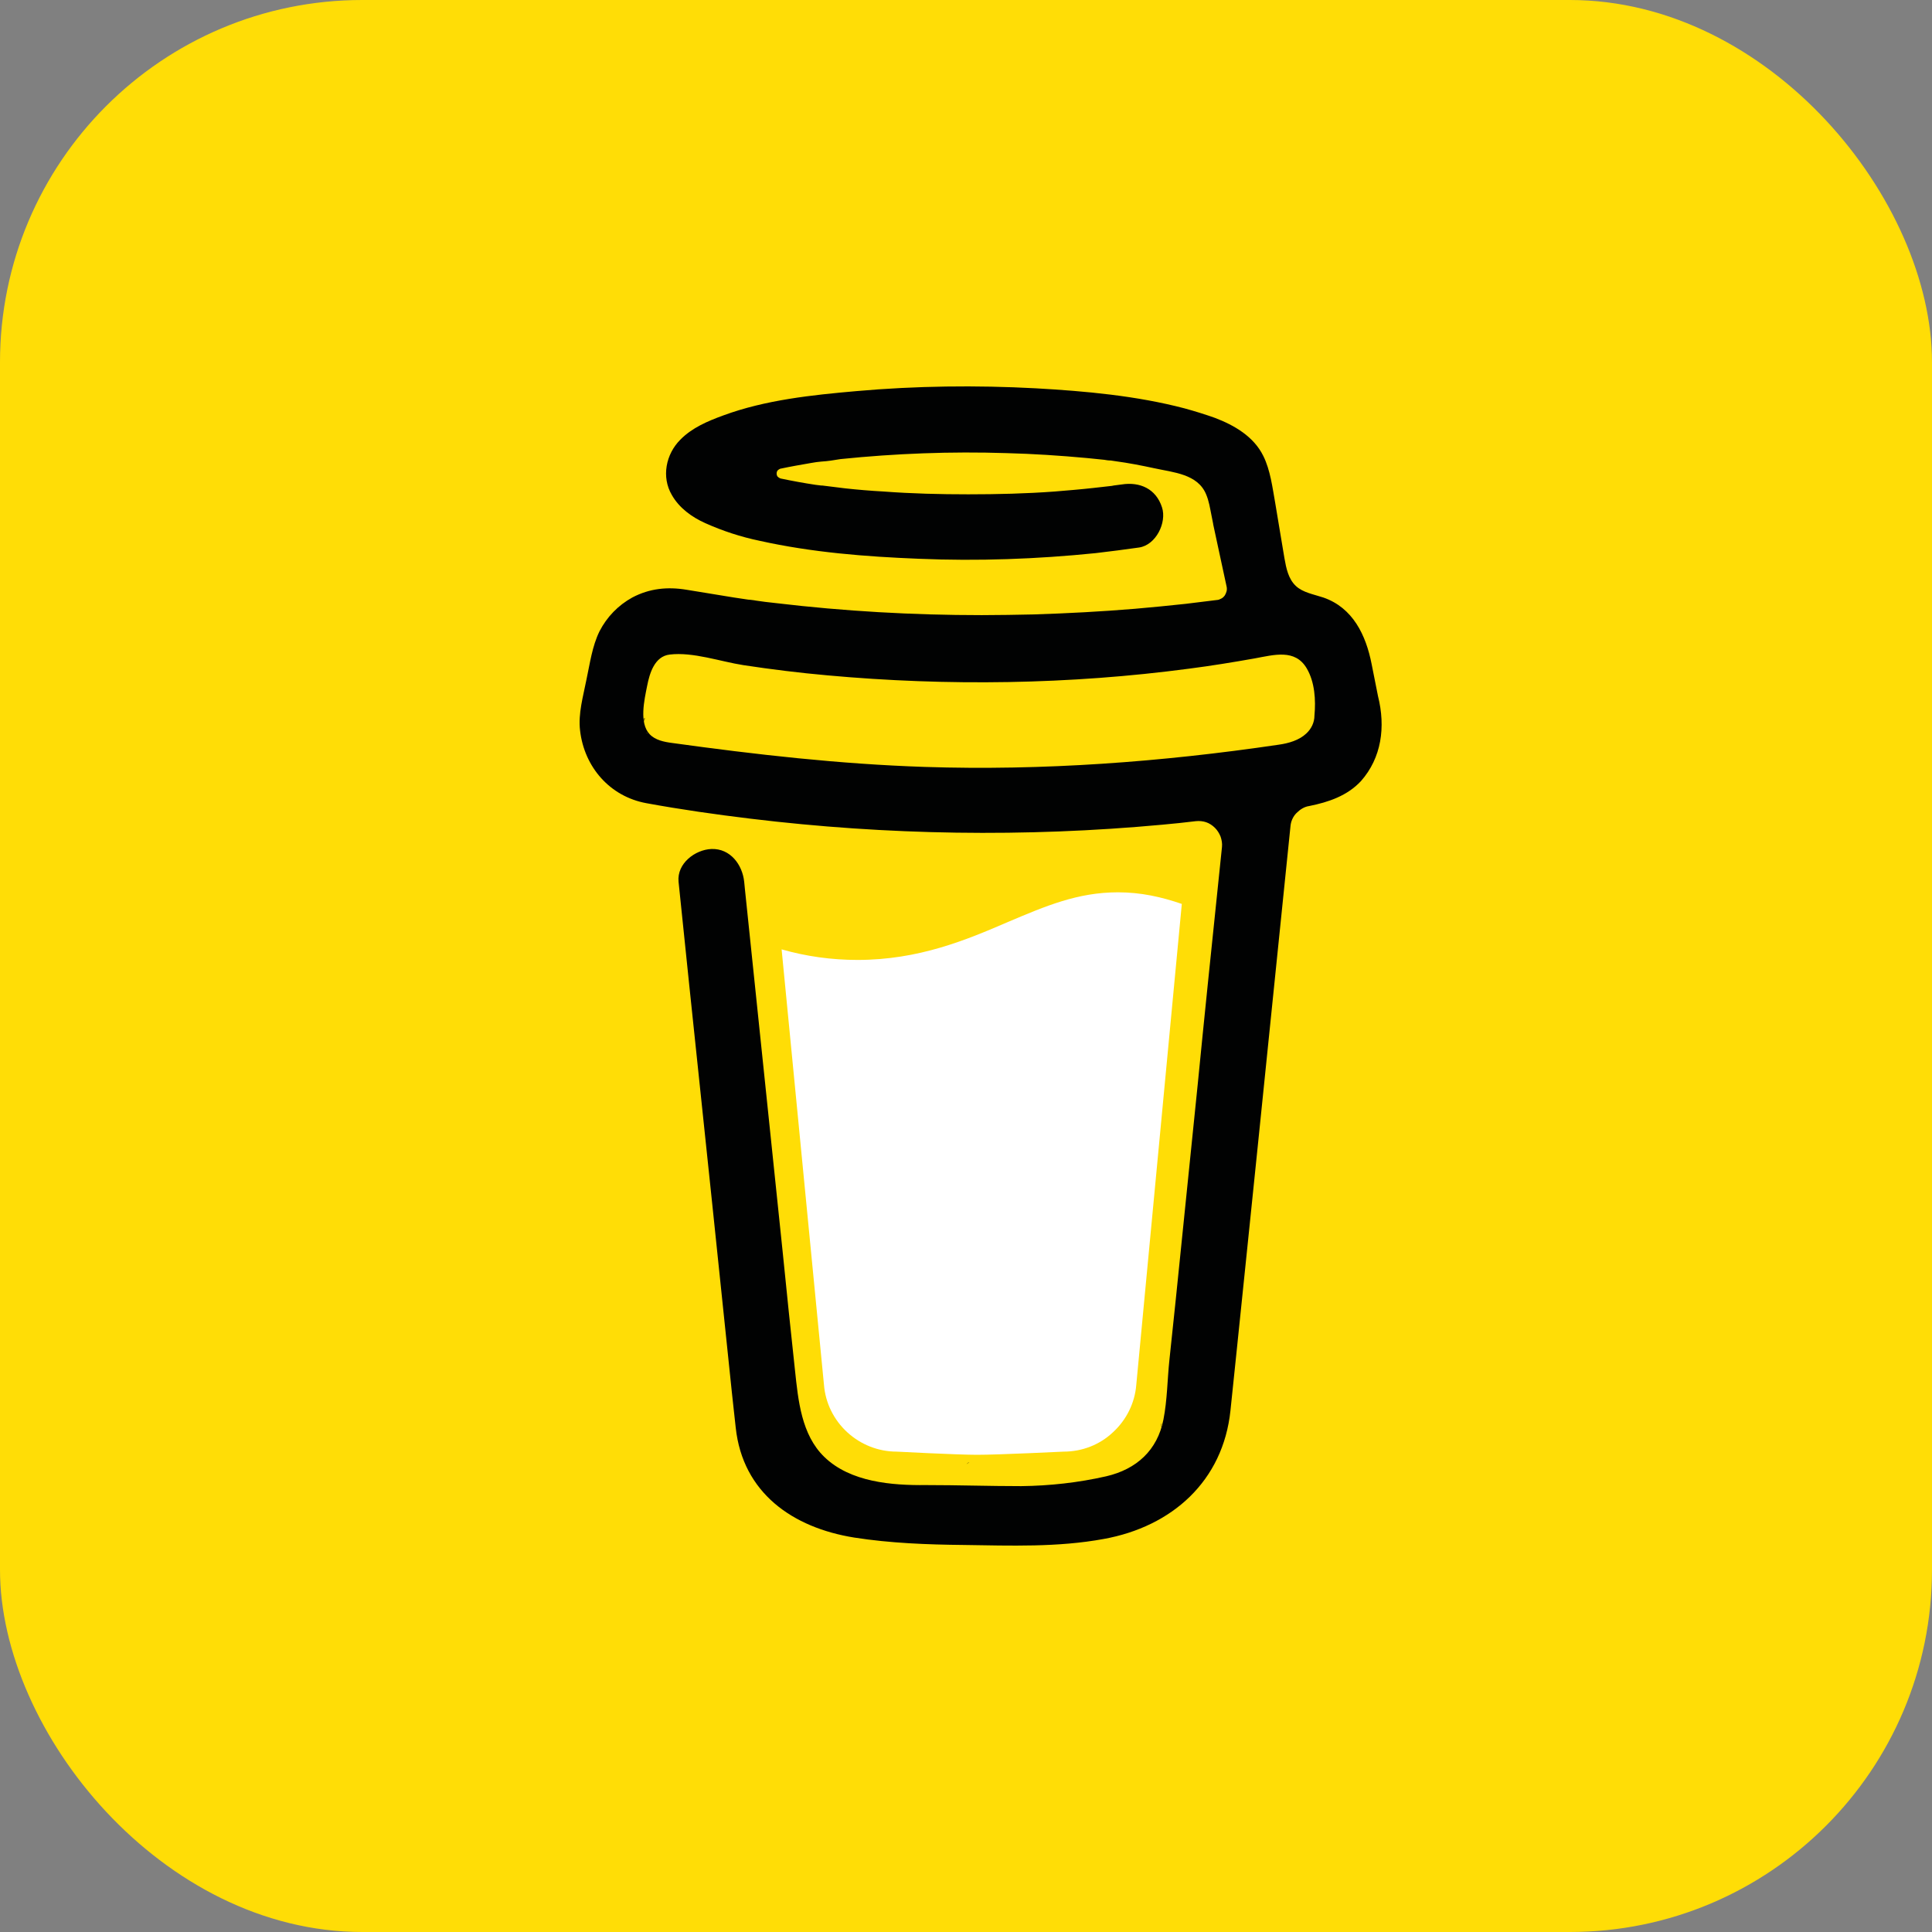 <svg width="64" height="64" viewBox="0 0 64 64" fill="none" xmlns="http://www.w3.org/2000/svg">
<rect x="0" y="0" width="64" height="64" fill="#808080" stroke="none"/>
<g clip-path="url(#clip0_957_85)">
<path d="M64 0H0L5.14341e-06 64H64V0Z" fill="#FFDD06"/>
<path d="M42.993 21.73L42.97 21.718L42.911 21.695C42.923 21.718 42.958 21.73 42.993 21.73Z" fill="#010202"/>
<path d="M43.344 24.46L43.391 24.437L43.415 24.413C43.391 24.425 43.368 24.449 43.344 24.46Z" fill="#010202"/>
<path d="M43.065 21.789L43.018 21.742L42.983 21.731C43.006 21.754 43.03 21.777 43.065 21.789Z" fill="#010202"/>
<path d="M32.11 48.437C32.075 48.449 32.039 48.472 32.016 48.507L32.039 48.484C32.075 48.46 32.098 48.449 32.11 48.437Z" fill="#010202"/>
<path d="M38.482 47.177C38.482 47.142 38.459 47.142 38.47 47.283C38.47 47.271 38.47 47.26 38.482 47.248C38.47 47.236 38.47 47.212 38.482 47.177Z" fill="#010202"/>
<path d="M37.815 48.437C37.779 48.449 37.744 48.472 37.721 48.507L37.744 48.484C37.779 48.46 37.803 48.449 37.815 48.437Z" fill="#010202"/>
<path d="M27.633 48.729C27.61 48.705 27.575 48.694 27.539 48.682C27.563 48.694 27.598 48.705 27.61 48.717L27.633 48.729Z" fill="#010202"/>
<path d="M26.639 47.773C26.639 47.737 26.628 47.69 26.604 47.655C26.616 47.69 26.628 47.726 26.639 47.773Z" fill="#010202"/>
<path d="M33.397 30.539C32.018 31.134 30.439 31.799 28.405 31.799C27.552 31.799 26.71 31.683 25.892 31.449L27.295 45.87C27.342 46.477 27.622 47.037 28.066 47.445C28.511 47.854 29.095 48.087 29.703 48.087C29.703 48.087 31.702 48.192 32.368 48.192C33.082 48.192 35.233 48.087 35.233 48.087C35.84 48.087 36.425 47.865 36.869 47.445C37.313 47.037 37.594 46.477 37.641 45.87L39.149 29.944C38.471 29.711 37.793 29.559 37.033 29.559C35.7 29.559 34.636 30.014 33.397 30.539Z" fill="white"/>
<path d="M21.532 24.402L21.568 24.439C21.568 24.414 21.556 24.402 21.532 24.402Z" fill="#010202"/>
<path d="M45.648 23.06L45.437 21.999C45.25 21.042 44.818 20.132 43.836 19.793C43.52 19.688 43.158 19.63 42.924 19.408C42.678 19.175 42.608 18.825 42.55 18.498C42.444 17.892 42.351 17.285 42.246 16.678C42.152 16.153 42.082 15.57 41.848 15.103C41.533 14.461 40.89 14.088 40.247 13.843C39.919 13.726 39.58 13.621 39.241 13.528C37.64 13.108 35.956 12.956 34.308 12.863C32.333 12.758 30.345 12.781 28.369 12.956C26.896 13.085 25.353 13.248 23.962 13.761C23.448 13.948 22.922 14.17 22.536 14.566C22.057 15.045 21.905 15.803 22.256 16.398C22.501 16.83 22.922 17.133 23.366 17.331C23.939 17.588 24.547 17.787 25.166 17.915C26.896 18.3 28.673 18.44 30.439 18.51C32.391 18.592 34.343 18.522 36.295 18.323C36.775 18.265 37.254 18.207 37.733 18.137C38.294 18.055 38.657 17.308 38.493 16.807C38.294 16.188 37.757 15.955 37.16 16.048C37.067 16.06 36.985 16.072 36.892 16.083L36.833 16.095C36.623 16.118 36.424 16.142 36.214 16.165C35.793 16.212 35.372 16.246 34.939 16.282C33.992 16.352 33.034 16.375 32.075 16.375C31.14 16.375 30.205 16.352 29.27 16.282C28.837 16.258 28.416 16.223 27.995 16.177C27.797 16.153 27.61 16.13 27.423 16.106L27.235 16.083H27.201L27.013 16.06C26.628 16.002 26.242 15.931 25.856 15.85C25.821 15.838 25.786 15.815 25.763 15.791C25.739 15.768 25.727 15.721 25.727 15.686C25.727 15.651 25.739 15.605 25.763 15.581C25.786 15.558 25.821 15.535 25.856 15.523H25.868C26.195 15.453 26.534 15.395 26.873 15.336C26.99 15.313 27.095 15.301 27.212 15.29C27.423 15.278 27.633 15.243 27.843 15.208C29.667 15.021 31.502 14.951 33.338 15.01C34.226 15.033 35.115 15.091 36.003 15.173C36.19 15.196 36.389 15.208 36.576 15.231C36.646 15.243 36.716 15.255 36.798 15.255L36.95 15.278C37.383 15.336 37.803 15.418 38.236 15.511C38.867 15.651 39.674 15.698 39.954 16.375C40.048 16.596 40.083 16.83 40.13 17.063L40.188 17.355V17.367C40.34 18.055 40.48 18.743 40.633 19.432C40.644 19.478 40.644 19.537 40.633 19.583C40.621 19.63 40.597 19.688 40.574 19.723C40.539 19.77 40.504 19.805 40.457 19.828C40.41 19.852 40.364 19.875 40.317 19.875L40.13 19.898C39.849 19.933 39.557 19.968 39.276 20.003C38.715 20.062 38.154 20.12 37.593 20.167C36.471 20.26 35.36 20.318 34.238 20.354C33.665 20.365 33.092 20.377 32.52 20.377C30.24 20.377 27.972 20.248 25.716 19.98C25.47 19.957 25.225 19.922 24.979 19.887C25.166 19.91 24.839 19.863 24.781 19.863C24.629 19.84 24.465 19.817 24.313 19.793C23.787 19.712 23.273 19.618 22.747 19.537C22.115 19.432 21.519 19.49 20.946 19.793C20.479 20.05 20.105 20.435 19.859 20.913C19.614 21.415 19.543 21.975 19.427 22.512C19.321 23.06 19.146 23.643 19.216 24.204C19.356 25.405 20.198 26.386 21.414 26.607C22.559 26.817 23.705 26.98 24.862 27.12C29.387 27.669 33.969 27.739 38.505 27.319C38.879 27.284 39.241 27.249 39.615 27.202C39.732 27.19 39.849 27.202 39.954 27.237C40.06 27.272 40.165 27.342 40.247 27.424C40.328 27.506 40.387 27.599 40.434 27.715C40.469 27.82 40.492 27.937 40.48 28.054L40.364 29.174C40.13 31.426 39.896 33.678 39.674 35.941C39.428 38.309 39.195 40.678 38.949 43.046C38.879 43.712 38.809 44.377 38.739 45.042C38.669 45.695 38.669 46.372 38.54 47.025C38.341 48.04 37.651 48.67 36.646 48.904C35.723 49.114 34.776 49.219 33.829 49.23C32.777 49.23 31.725 49.195 30.672 49.195C29.55 49.207 28.171 49.102 27.306 48.262C26.546 47.527 26.441 46.383 26.335 45.392C26.195 44.085 26.055 42.766 25.926 41.46L24.675 29.442C24.664 29.361 24.664 29.291 24.652 29.209C24.594 28.649 24.196 28.101 23.565 28.124C23.027 28.147 22.419 28.602 22.478 29.209L22.84 32.709L23.6 39.943C23.81 41.996 24.032 44.05 24.243 46.115C24.29 46.512 24.325 46.908 24.372 47.294C24.605 49.452 26.254 50.607 28.299 50.934C29.492 51.12 30.707 51.167 31.923 51.179C33.478 51.202 35.045 51.26 36.564 50.98C38.821 50.572 40.516 49.067 40.761 46.722C40.831 46.045 40.901 45.368 40.971 44.703C41.205 42.475 41.427 40.246 41.661 38.006L42.748 27.377C42.76 27.214 42.83 27.05 42.947 26.934C43.064 26.817 43.204 26.724 43.368 26.701C44.011 26.572 44.631 26.362 45.086 25.872C45.764 25.102 45.905 24.087 45.648 23.06ZM21.355 23.784C21.367 23.784 21.344 23.865 21.344 23.9C21.332 23.842 21.332 23.784 21.355 23.784ZM21.414 24.262C21.414 24.262 21.437 24.274 21.449 24.309C21.426 24.285 21.414 24.262 21.414 24.262ZM21.472 24.344C21.496 24.39 21.507 24.414 21.472 24.344V24.344ZM43.274 24.297C43.041 24.519 42.69 24.624 42.351 24.67C38.481 25.242 34.542 25.534 30.626 25.405C27.82 25.312 25.049 24.997 22.267 24.612C21.998 24.577 21.706 24.519 21.519 24.32C21.168 23.947 21.344 23.189 21.437 22.722C21.519 22.302 21.683 21.742 22.185 21.683C22.957 21.59 23.869 21.917 24.629 22.034C25.552 22.174 26.487 22.29 27.411 22.372C31.386 22.734 35.442 22.675 39.393 22.15C40.118 22.057 40.831 21.94 41.556 21.812C42.199 21.695 42.9 21.485 43.286 22.139C43.555 22.593 43.59 23.189 43.543 23.702C43.543 23.935 43.438 24.145 43.274 24.297Z" fill="#010202"/>
</g>
<defs>
<clipPath id="clip0_957_85">
<rect width="64" height="64" rx="12" fill="white"/>
</clipPath>
</defs>
</svg>
